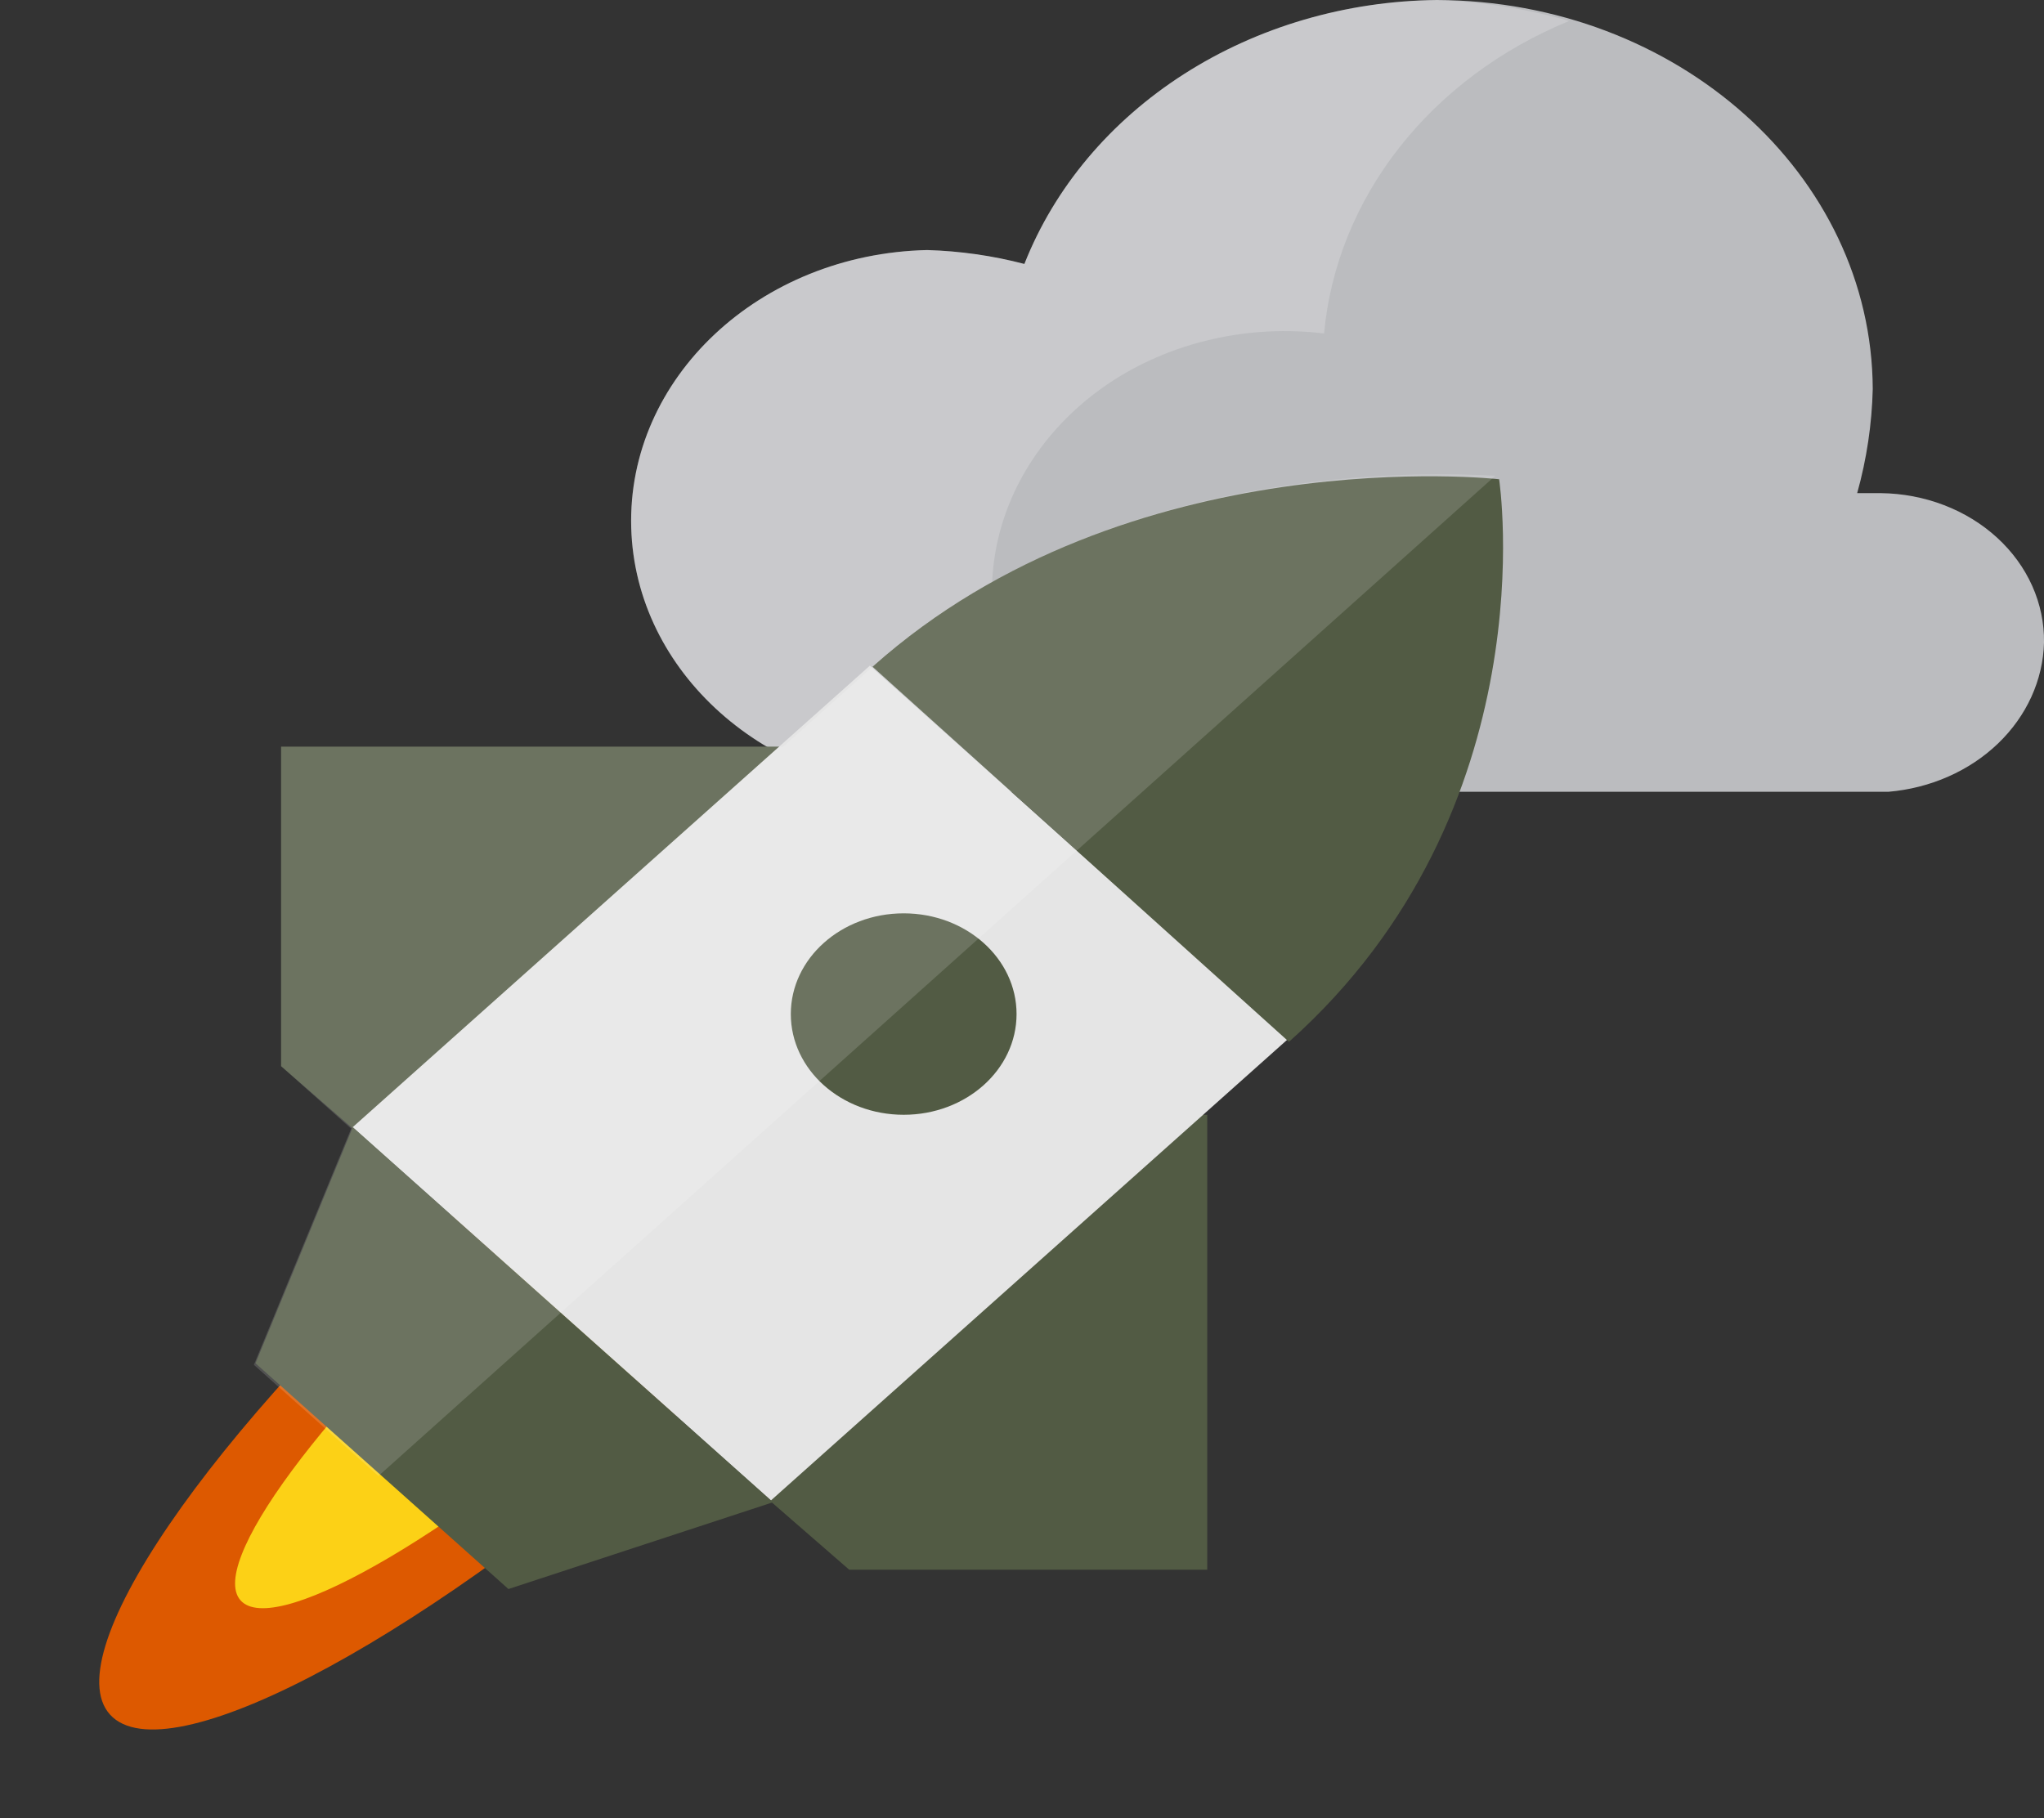 <svg width="154" height="137" viewBox="0 0 154 137" fill="none" xmlns="http://www.w3.org/2000/svg">
<rect x="0" y="0" width="154" height="137" fill="#333333" stroke="none"/>
<path d="M52.038 105.727C71.389 88.455 83.27 71.056 78.576 66.867C73.881 62.677 54.389 73.282 35.038 90.554C15.687 107.825 3.806 125.224 8.5 129.414C13.195 133.604 32.688 122.999 52.038 105.727Z" fill="#DD5900"/>
<path d="M48.719 102.766C62.688 90.297 71.692 78.118 68.829 75.564C65.966 73.008 52.321 81.045 38.352 93.514C24.383 105.982 15.379 118.161 18.242 120.716C21.105 123.271 34.749 115.234 48.719 102.766Z" fill="#FCD116"/>
<path d="M154.001 48.415C154.021 46.956 153.72 45.507 153.113 44.151C152.506 42.796 151.606 41.56 150.464 40.515C149.322 39.47 147.961 38.636 146.458 38.061C144.955 37.485 143.34 37.18 141.704 37.161H139.925C140.641 34.592 141.035 31.958 141.098 29.311C141.025 13.15 126.367 0.065 108.26 0C101.42 0.072 94.77 2.019 89.211 5.577C83.652 9.134 79.452 14.131 77.18 19.89C74.796 19.266 72.333 18.914 69.85 18.842C57.219 19.127 47.239 28.498 47.558 39.771C47.867 50.644 57.668 59.394 69.85 59.667H142.272C145.432 59.399 148.372 58.105 150.534 56.031C152.695 53.956 153.929 51.248 154.001 48.415Z" fill="#BBBCBF"/>
<path opacity="0.2" d="M81.579 59.407C78.418 56.746 76.266 53.273 75.422 49.469C72.422 38.942 79.551 28.235 91.348 25.557C94.094 24.933 96.95 24.788 99.758 25.13C100.222 20.095 102.177 15.261 105.423 11.122C108.668 6.984 113.088 3.689 118.23 1.577C115.002 0.653 111.648 0.124 108.26 0.006C101.42 0.079 94.77 2.026 89.211 5.583C83.652 9.141 79.452 14.137 77.18 19.896C74.796 19.272 72.333 18.92 69.85 18.849C57.219 19.134 47.239 28.504 47.558 39.778C47.867 50.65 57.668 59.4 69.85 59.674H81.579V59.407Z" fill="white"/>
<path d="M21.176 56.266V80.343L32.611 90.287H59.586V56.266H21.176Z" fill="#525B44"/>
<path d="M90.957 118.288H63.982L52.547 108.344V84.268L90.957 84.005V118.288Z" fill="#525B44"/>
<path d="M26.562 84.95L65.54 50.16L97.053 78.288L58.075 113.076L26.562 84.95Z" fill="#E5E5E5"/>
<path d="M58.246 113.201L38.307 119.744L19.25 102.732L26.58 84.938L58.246 113.201ZM65.741 50.246C85.088 32.978 112.947 36.114 112.947 36.114C112.947 36.114 116.758 60.975 97.113 78.509L65.741 50.246Z" fill="#525B44"/>
<path d="M68.086 84.006C72.782 84.006 76.59 80.608 76.59 76.416C76.59 72.224 72.782 68.826 68.086 68.826C63.389 68.826 59.582 72.224 59.582 76.416C59.582 80.608 63.389 84.006 68.086 84.006Z" fill="#525B44"/>
<path opacity="0.15" d="M112.658 35.853C107.967 35.59 83.337 34.549 65.749 50.246L59.005 56.265H21.18V80.342L26.459 85.053L19.129 102.849L28.512 111.225L112.658 35.853Z" fill="white"/>
</svg>

